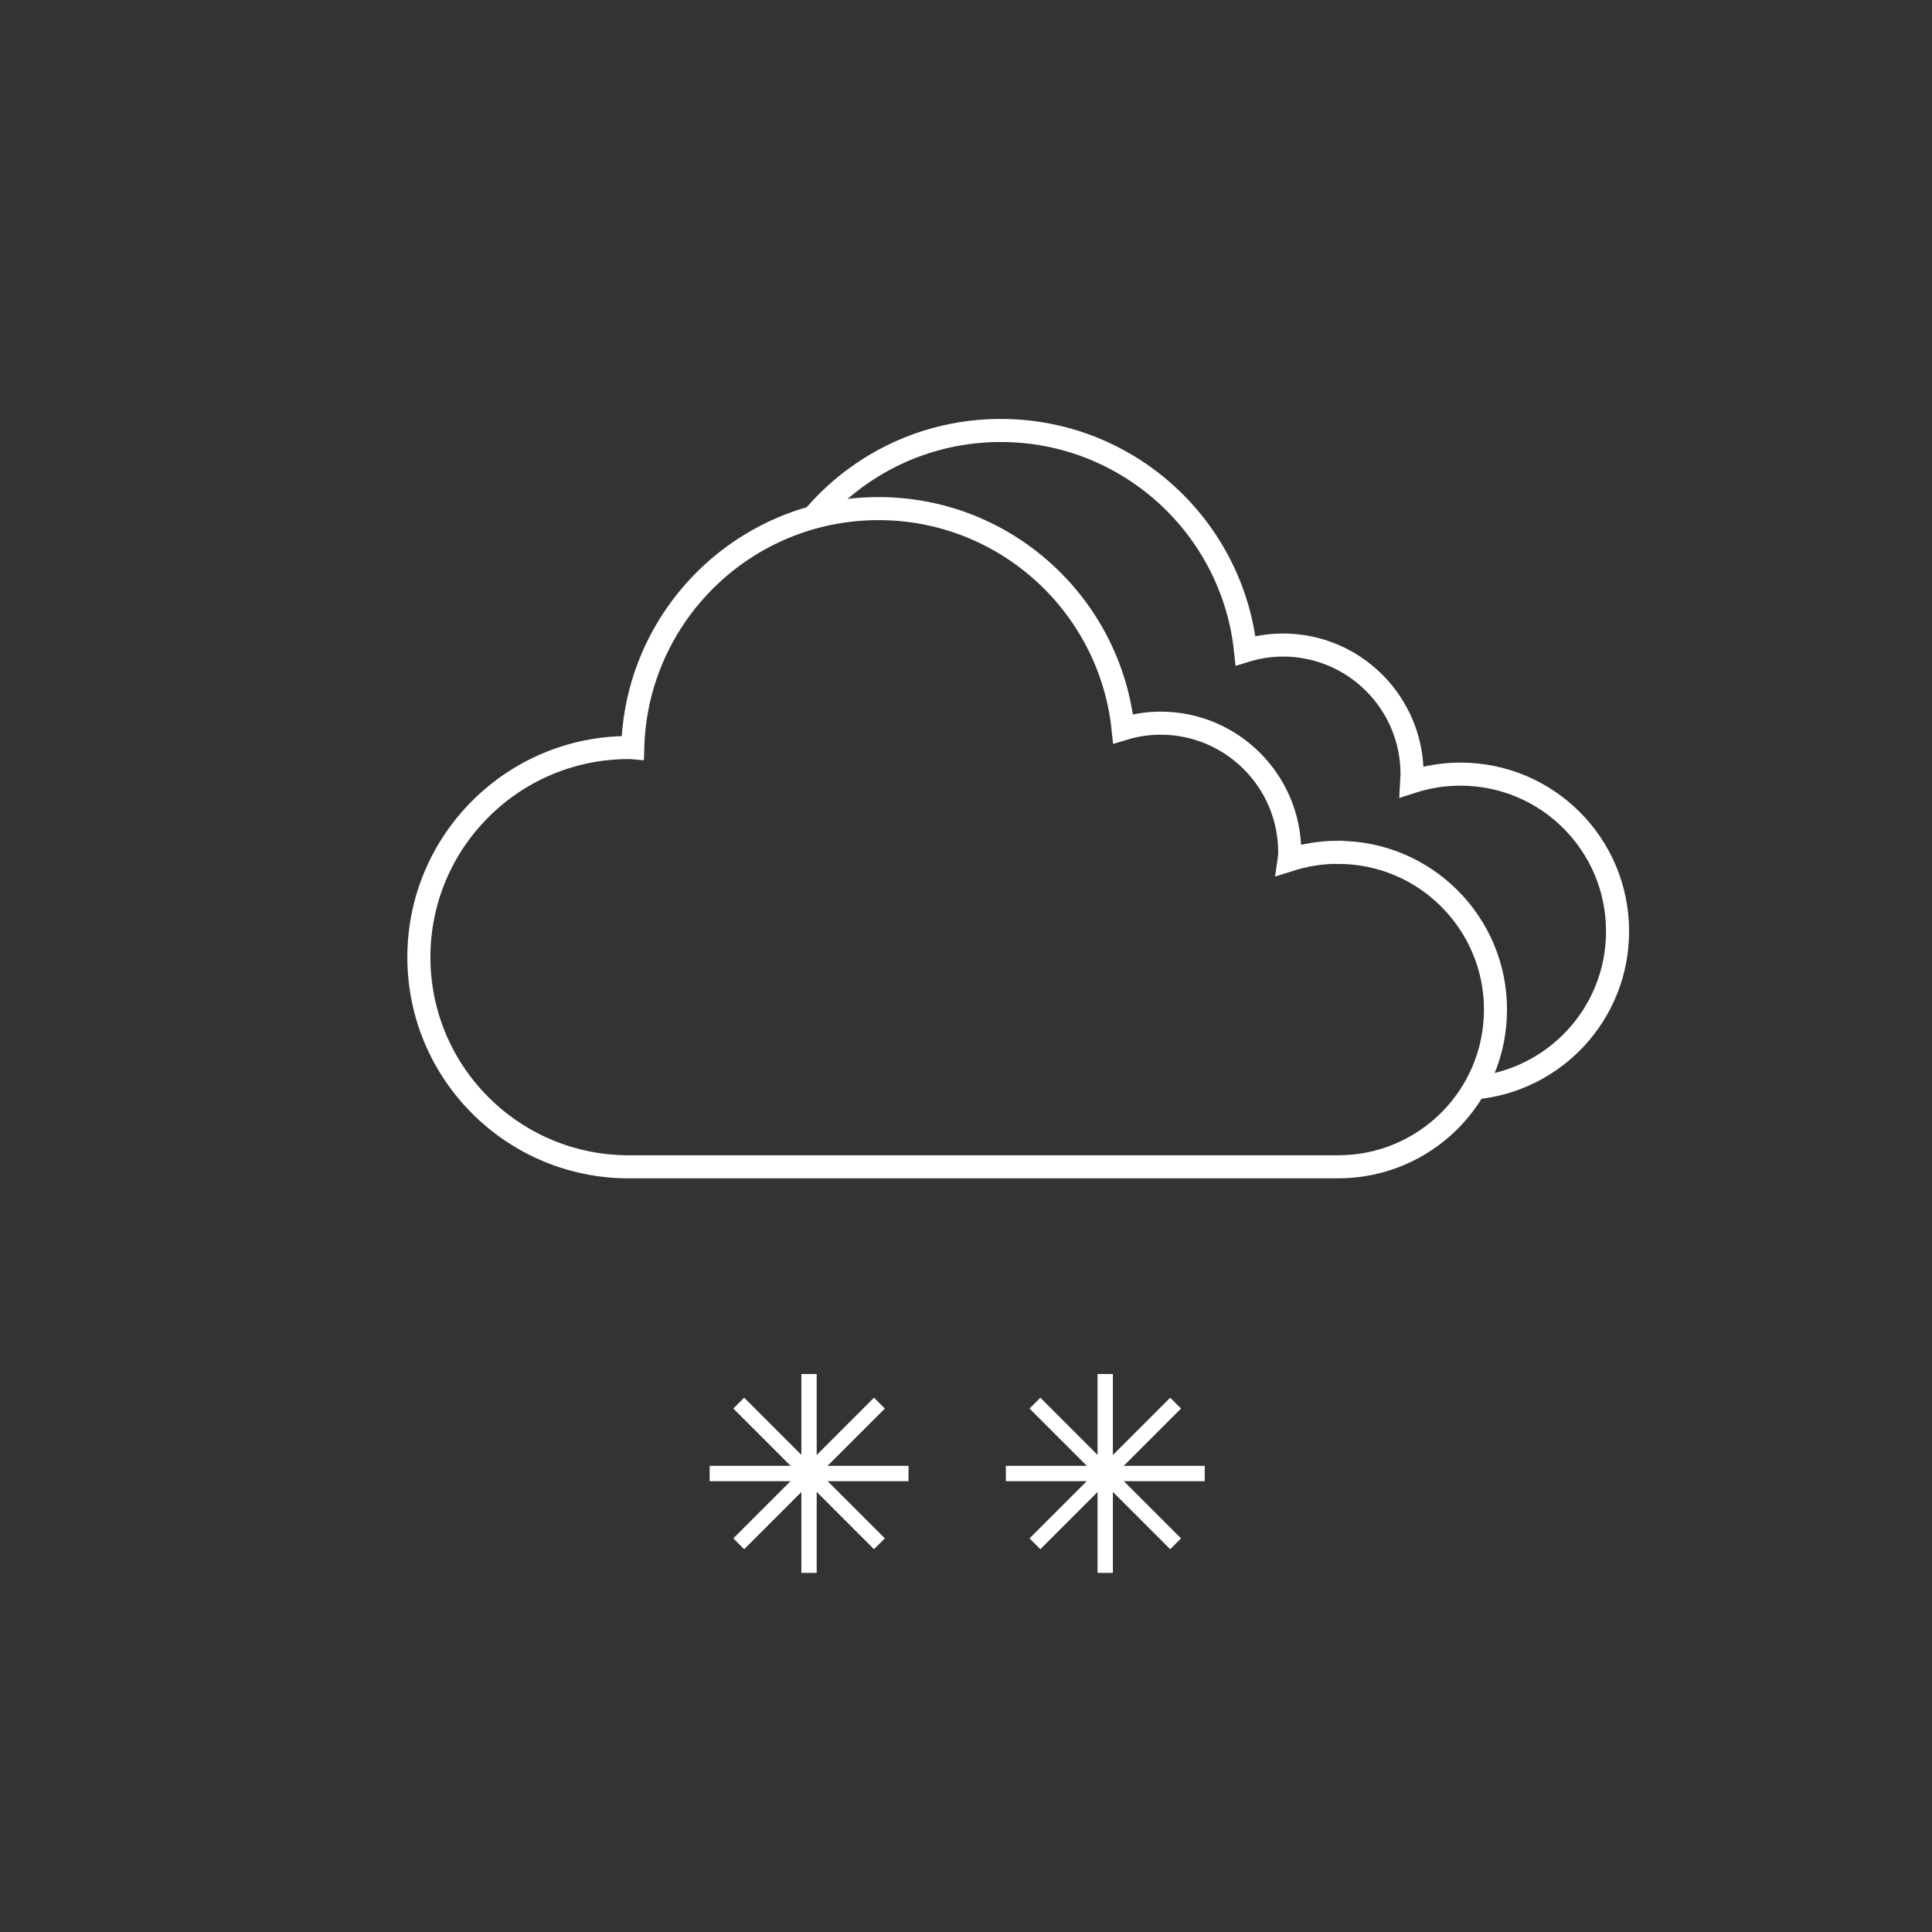 <?xml version="1.0" encoding="UTF-8" standalone="no"?>
<svg
   xmlns:dc="http://purl.org/dc/elements/1.1/"
   xmlns:cc="http://creativecommons.org/ns#"
   xmlns:rdf="http://www.w3.org/1999/02/22-rdf-syntax-ns#"
   xmlns:svg="http://www.w3.org/2000/svg"
   xmlns="http://www.w3.org/2000/svg"
   xmlns:sodipodi="http://sodipodi.sourceforge.net/DTD/sodipodi-0.dtd"
   xmlns:inkscape="http://www.inkscape.org/namespaces/inkscape"
   width="16mm"
   height="16mm"
   viewBox="0 0 16 16"
   version="1.1"
   id="svg3297"
   inkscape:export-filename="/Users/michellelaybolt/Desktop/cloud.png"
   inkscape:export-xdpi="96"
   inkscape:export-ydpi="96"
   inkscape:version="1.0.2 (e86c8708, 2021-01-15)"
   sodipodi:docname="snow-day.svg">
  <rect x="0" y="0" width="16" height="16" fill="#333333" stroke="none"/>
  <defs
     id="defs3291" />
  <sodipodi:namedview
     id="base"
     pagecolor="#747474"
     bordercolor="#ffffff"
     borderopacity="1"
     inkscape:pageopacity="0"
     inkscape:pageshadow="2"
     inkscape:zoom="2.8"
     inkscape:cx="107.92042"
     inkscape:cy="83.50225"
     inkscape:document-units="mm"
     inkscape:current-layer="layer1"
     inkscape:document-rotation="0"
     showgrid="false"
     inkscape:pagecheckerboard="true"
     inkscape:window-width="1252"
     inkscape:window-height="1014"
     inkscape:window-x="0"
     inkscape:window-y="25"
     inkscape:window-maximized="0" />
  <g
     inkscape:label="Layer 1"
     inkscape:groupmode="layer"
     id="layer1">
    <path
       d="m 11.081,7.058 c -0.141,0 -0.276,0.023 -0.405,0.064 0.003,-0.021 0.005,-0.042 0.005,-0.064 0,-0.589 -0.479,-1.069 -1.069,-1.069 -0.109,0 -0.213,0.017 -0.311,0.047 -0.107,-1.025 -0.974,-1.824 -2.025,-1.824 -1.106,0 -2.006,0.88 -2.036,1.98 -0.011,-0.001 -0.023,-0.001 -0.034,-0.001 -0.958,0 -1.737,0.777 -1.737,1.736 0,0.959 0.779,1.736 1.737,1.736 h 5.876 c 0.72,0 1.303,-0.582 1.303,-1.302 0,-0.718 -0.583,-1.302 -1.303,-1.302 z"
       style="fill:none;stroke:#ffffff;stroke-width:0.191;stroke-linecap:butt;stroke-linejoin:miter;stroke-miterlimit:10;stroke-dasharray:none;stroke-opacity:1"
       id="path3682" />
    <path
       d="m 12.209,9.01 c 0.666,-0.059 1.187,-0.617 1.187,-1.297 0,-0.72 -0.582,-1.302 -1.302,-1.302 -0.141,0 -0.277,0.023 -0.404,0.064 0.001,-0.02 0.004,-0.042 0.004,-0.064 0,-0.589 -0.478,-1.069 -1.068,-1.069 -0.109,0 -0.213,0.017 -0.311,0.047 C 10.208,4.364 9.341,3.565 8.288,3.565 c -0.622,0 -1.179,0.278 -1.553,0.719"
       style="fill:none;stroke:#ffffff;stroke-width:0.191;stroke-linecap:butt;stroke-linejoin:miter;stroke-miterlimit:10;stroke-dasharray:none;stroke-opacity:1"
       id="path3686" />
    <path
       d="m 6.7,11.379 v 1.647"
       style="fill:none;stroke:#ffffff;stroke-width:0.127;stroke-linecap:butt;stroke-linejoin:miter;stroke-miterlimit:10;stroke-dasharray:none;stroke-opacity:1"
       id="path3690" />
    <path
       d="m 6.118,11.62 1.165,1.165"
       style="fill:none;stroke:#ffffff;stroke-width:0.127;stroke-linecap:butt;stroke-linejoin:miter;stroke-miterlimit:10;stroke-dasharray:none;stroke-opacity:1"
       id="path3694" />
    <path
       d="m 6.118,12.785 1.165,-1.165"
       style="fill:none;stroke:#ffffff;stroke-width:0.127;stroke-linecap:butt;stroke-linejoin:miter;stroke-miterlimit:10;stroke-dasharray:none;stroke-opacity:1"
       id="path3698" />
    <path
       d="M 7.524,12.203 H 5.877"
       style="fill:none;stroke:#ffffff;stroke-width:0.127;stroke-linecap:butt;stroke-linejoin:miter;stroke-miterlimit:10;stroke-dasharray:none;stroke-opacity:1"
       id="path3702" />
    <path
       d="m 9.153,11.379 v 1.647"
       style="fill:none;stroke:#ffffff;stroke-width:0.127;stroke-linecap:butt;stroke-linejoin:miter;stroke-miterlimit:10;stroke-dasharray:none;stroke-opacity:1"
       id="path3706" />
    <path
       d="m 8.571,11.62 1.165,1.165"
       style="fill:none;stroke:#ffffff;stroke-width:0.127;stroke-linecap:butt;stroke-linejoin:miter;stroke-miterlimit:10;stroke-dasharray:none;stroke-opacity:1"
       id="path3710" />
    <path
       d="m 8.571,12.785 1.165,-1.165"
       style="fill:none;stroke:#ffffff;stroke-width:0.127;stroke-linecap:butt;stroke-linejoin:miter;stroke-miterlimit:10;stroke-dasharray:none;stroke-opacity:1"
       id="path3714" />
    <path
       d="M 9.977,12.203 H 8.33"
       style="fill:none;stroke:#ffffff;stroke-width:0.127;stroke-linecap:butt;stroke-linejoin:miter;stroke-miterlimit:10;stroke-dasharray:none;stroke-opacity:1"
       id="path3718" />
  </g>
</svg>

